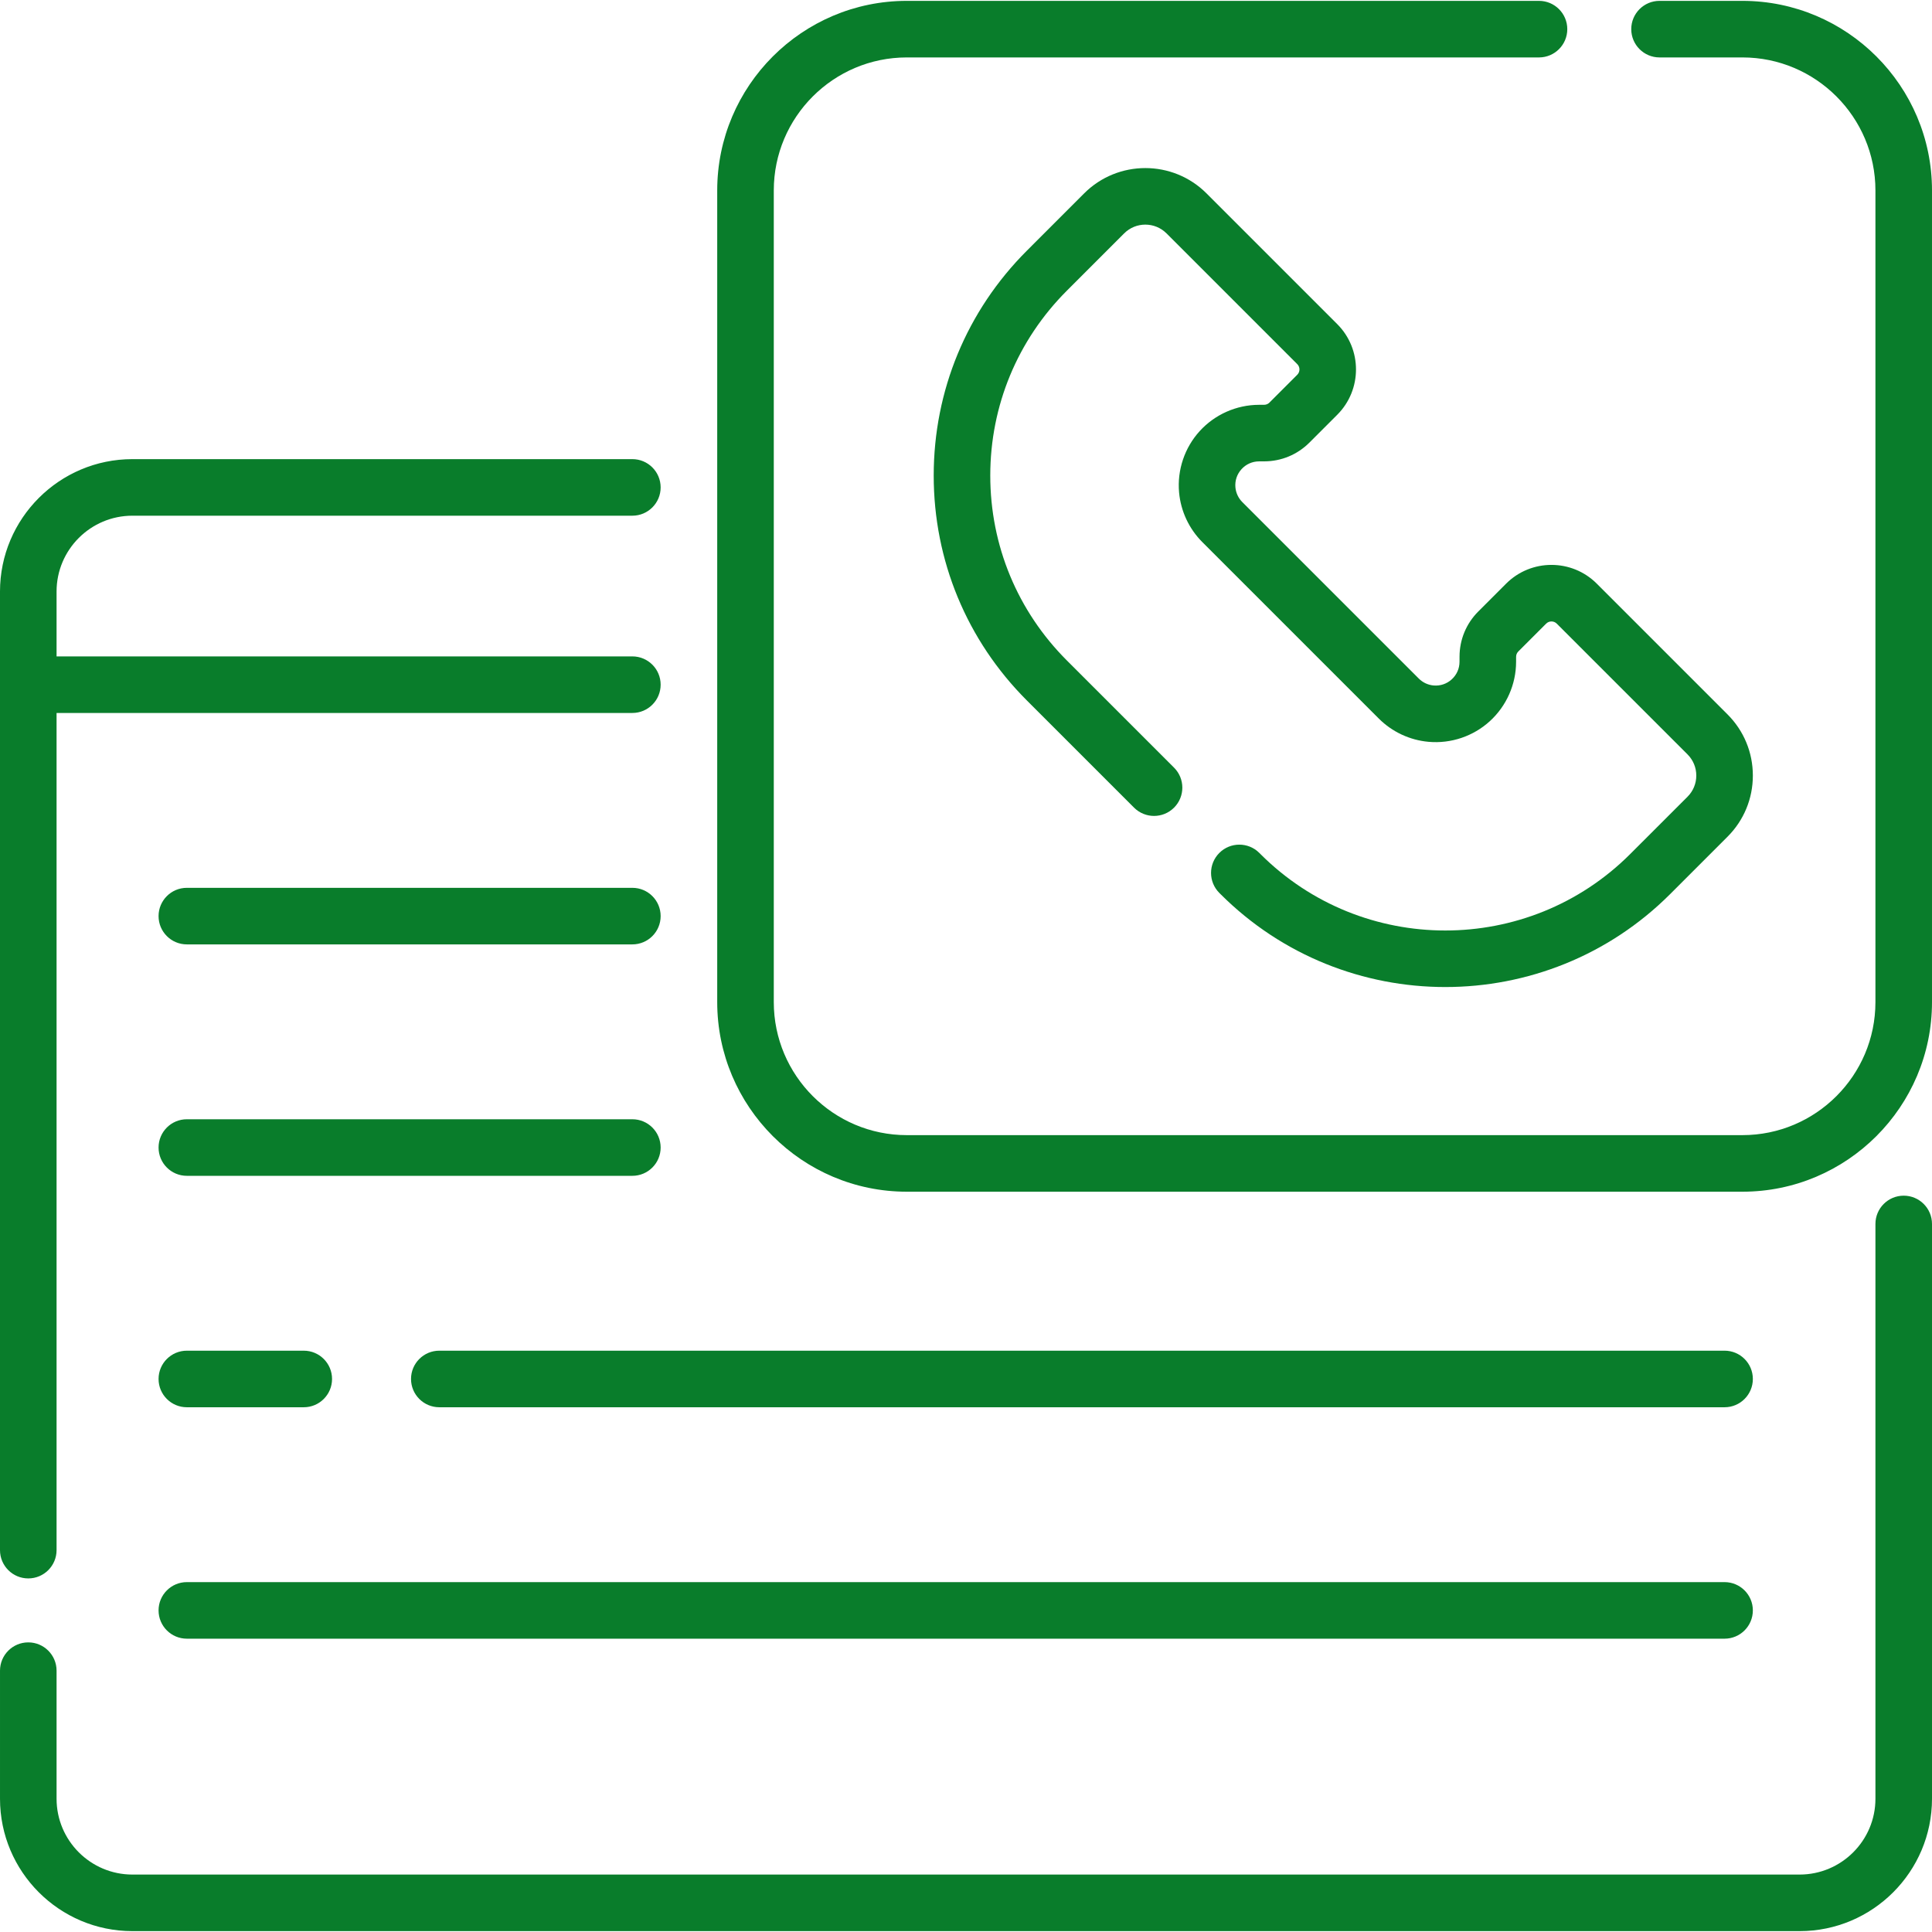 <svg id="SvgjsSvg1020" width="288" height="288" xmlns="http://www.w3.org/2000/svg" version="1.1" xmlns:xlink="http://www.w3.org/1999/xlink" xmlns:svgjs="http://svgjs.com/svgjs"><defs id="SvgjsDefs1021"></defs><g id="SvgjsG1022"><svg xmlns="http://www.w3.org/2000/svg" width="288" height="288" enable-background="new 0 0 512.309 512.309" viewBox="0 0 512.309 512.309"><path d="M504.809 317.057c-4.143 0-7.5 3.358-7.5 7.5v152.417c0 11.086-9.02 20.105-20.105 20.105h-442.1c-11.085 0-20.104-9.019-20.104-20.105v-33.963c0-4.142-3.357-7.5-7.5-7.5s-7.5 3.358-7.5 7.5v33.963c0 19.357 15.748 35.105 35.104 35.105h442.099c19.357 0 35.105-15.748 35.105-35.105v-152.417c.001-4.142-3.357-7.5-7.499-7.5zM7.5 418.549c4.143 0 7.5-3.358 7.5-7.5v-221.992h152.685c4.143 0 7.5-3.358 7.5-7.5s-3.357-7.5-7.5-7.5h-152.685v-17.205c0-11.086 9.019-20.105 20.104-20.105h132.58c4.143 0 7.5-3.358 7.5-7.5s-3.357-7.5-7.5-7.5h-132.58c-19.356.001-35.104 15.749-35.104 35.106v254.196c0 4.142 3.357 7.5 7.5 7.5zM432.28 226.467c-27.031 27.031-71.016 27.031-98.047 0l-.295-.295c-2.93-2.929-7.678-2.929-10.607 0s-2.929 7.678 0 10.606l.295.295c16.44 16.44 38.036 24.66 59.631 24.66s43.19-8.22 59.631-24.66l15.198-15.199c4.333-4.333 6.719-10.093 6.719-16.22s-2.386-11.887-6.718-16.219l-34.671-34.671c-6.628-6.628-17.41-6.626-24.036 0l-7.378 7.378c-3.195 3.196-4.964 7.445-4.978 11.961l-.005 1.391c-.006 1.791-.737 3.442-2.062 4.649s-3.043 1.78-4.818 1.625c-1.475-.132-2.862-.78-3.908-1.826l-46.811-46.811c-1.047-1.046-1.695-2.434-1.826-3.907-.159-1.785.418-3.496 1.625-4.82s2.858-2.056 4.649-2.062l1.389-.004c4.52-.015 8.769-1.783 11.964-4.978l7.378-7.378c6.626-6.626 6.626-17.408 0-24.035l-34.672-34.672c-8.943-8.942-23.494-8.942-32.439 0l-15.198 15.201c-15.928 15.928-24.7 37.105-24.7 59.63s8.772 43.703 24.7 59.63l28.426 28.426c2.929 2.929 7.677 2.929 10.607 0 2.929-2.929 2.929-7.678 0-10.606l-28.427-28.426c-13.095-13.095-20.307-30.505-20.307-49.024s7.212-35.929 20.308-49.024l15.197-15.199c3.094-3.094 8.131-3.095 11.227 0l34.671 34.671c.778.778.778 2.044 0 2.823l-7.378 7.378c-.375.375-.874.583-1.404.584l-1.389.004c-5.955.019-11.672 2.554-15.685 6.954s-6.012 10.326-5.483 16.259c.444 4.972 2.632 9.653 6.16 13.182l46.812 46.811c3.529 3.529 8.21 5.716 13.182 6.16 5.943.533 11.859-1.469 16.259-5.482s6.936-9.73 6.954-15.683l.005-1.391c.002-.53.209-1.029.585-1.404l7.378-7.378c.776-.778 2.043-.778 2.821 0l34.672 34.672c1.499 1.499 2.324 3.492 2.324 5.612s-.825 4.113-2.325 5.613z" fill="#097d2b" class="color000 svgShape"></path><path d="M49.547 250.425h118.138c4.143 0 7.5-3.358 7.5-7.5s-3.357-7.5-7.5-7.5h-118.138c-4.143 0-7.5 3.358-7.5 7.5s3.357 7.5 7.5 7.5zM49.547 311.793h118.138c4.143 0 7.5-3.358 7.5-7.5s-3.357-7.5-7.5-7.5h-118.138c-4.143 0-7.5 3.358-7.5 7.5s3.357 7.5 7.5 7.5zM457.305 358.162h-340.813c-4.143 0-7.5 3.358-7.5 7.5s3.357 7.5 7.5 7.5h340.813c4.143 0 7.5-3.358 7.5-7.5s-3.358-7.5-7.5-7.5zM49.547 434.53h407.758c4.143 0 7.5-3.358 7.5-7.5s-3.357-7.5-7.5-7.5h-407.758c-4.143 0-7.5 3.358-7.5 7.5s3.357 7.5 7.5 7.5zM49.547 373.162h31.003c4.143 0 7.5-3.358 7.5-7.5s-3.357-7.5-7.5-7.5h-31.003c-4.143 0-7.5 3.358-7.5 7.5s3.357 7.5 7.5 7.5zM462.037.229h-21.977c-4.143 0-7.5 3.358-7.5 7.5s3.357 7.5 7.5 7.5h21.978c19.449 0 35.271 15.823 35.271 35.272v215.232c0 19.449-15.822 35.272-35.271 35.272h-221.582c-19.449 0-35.271-15.823-35.271-35.272v-215.232c0-19.449 15.822-35.272 35.271-35.272h167.642c4.143 0 7.5-3.358 7.5-7.5s-3.357-7.5-7.5-7.5h-167.642c-27.72 0-50.271 22.552-50.271 50.272v215.232c0 27.72 22.552 50.272 50.271 50.272h221.581c27.72 0 50.271-22.552 50.271-50.272v-215.232c.001-27.72-22.551-50.272-50.271-50.272z" fill="#097d2b" class="color000 svgShape"></path></svg></g></svg>